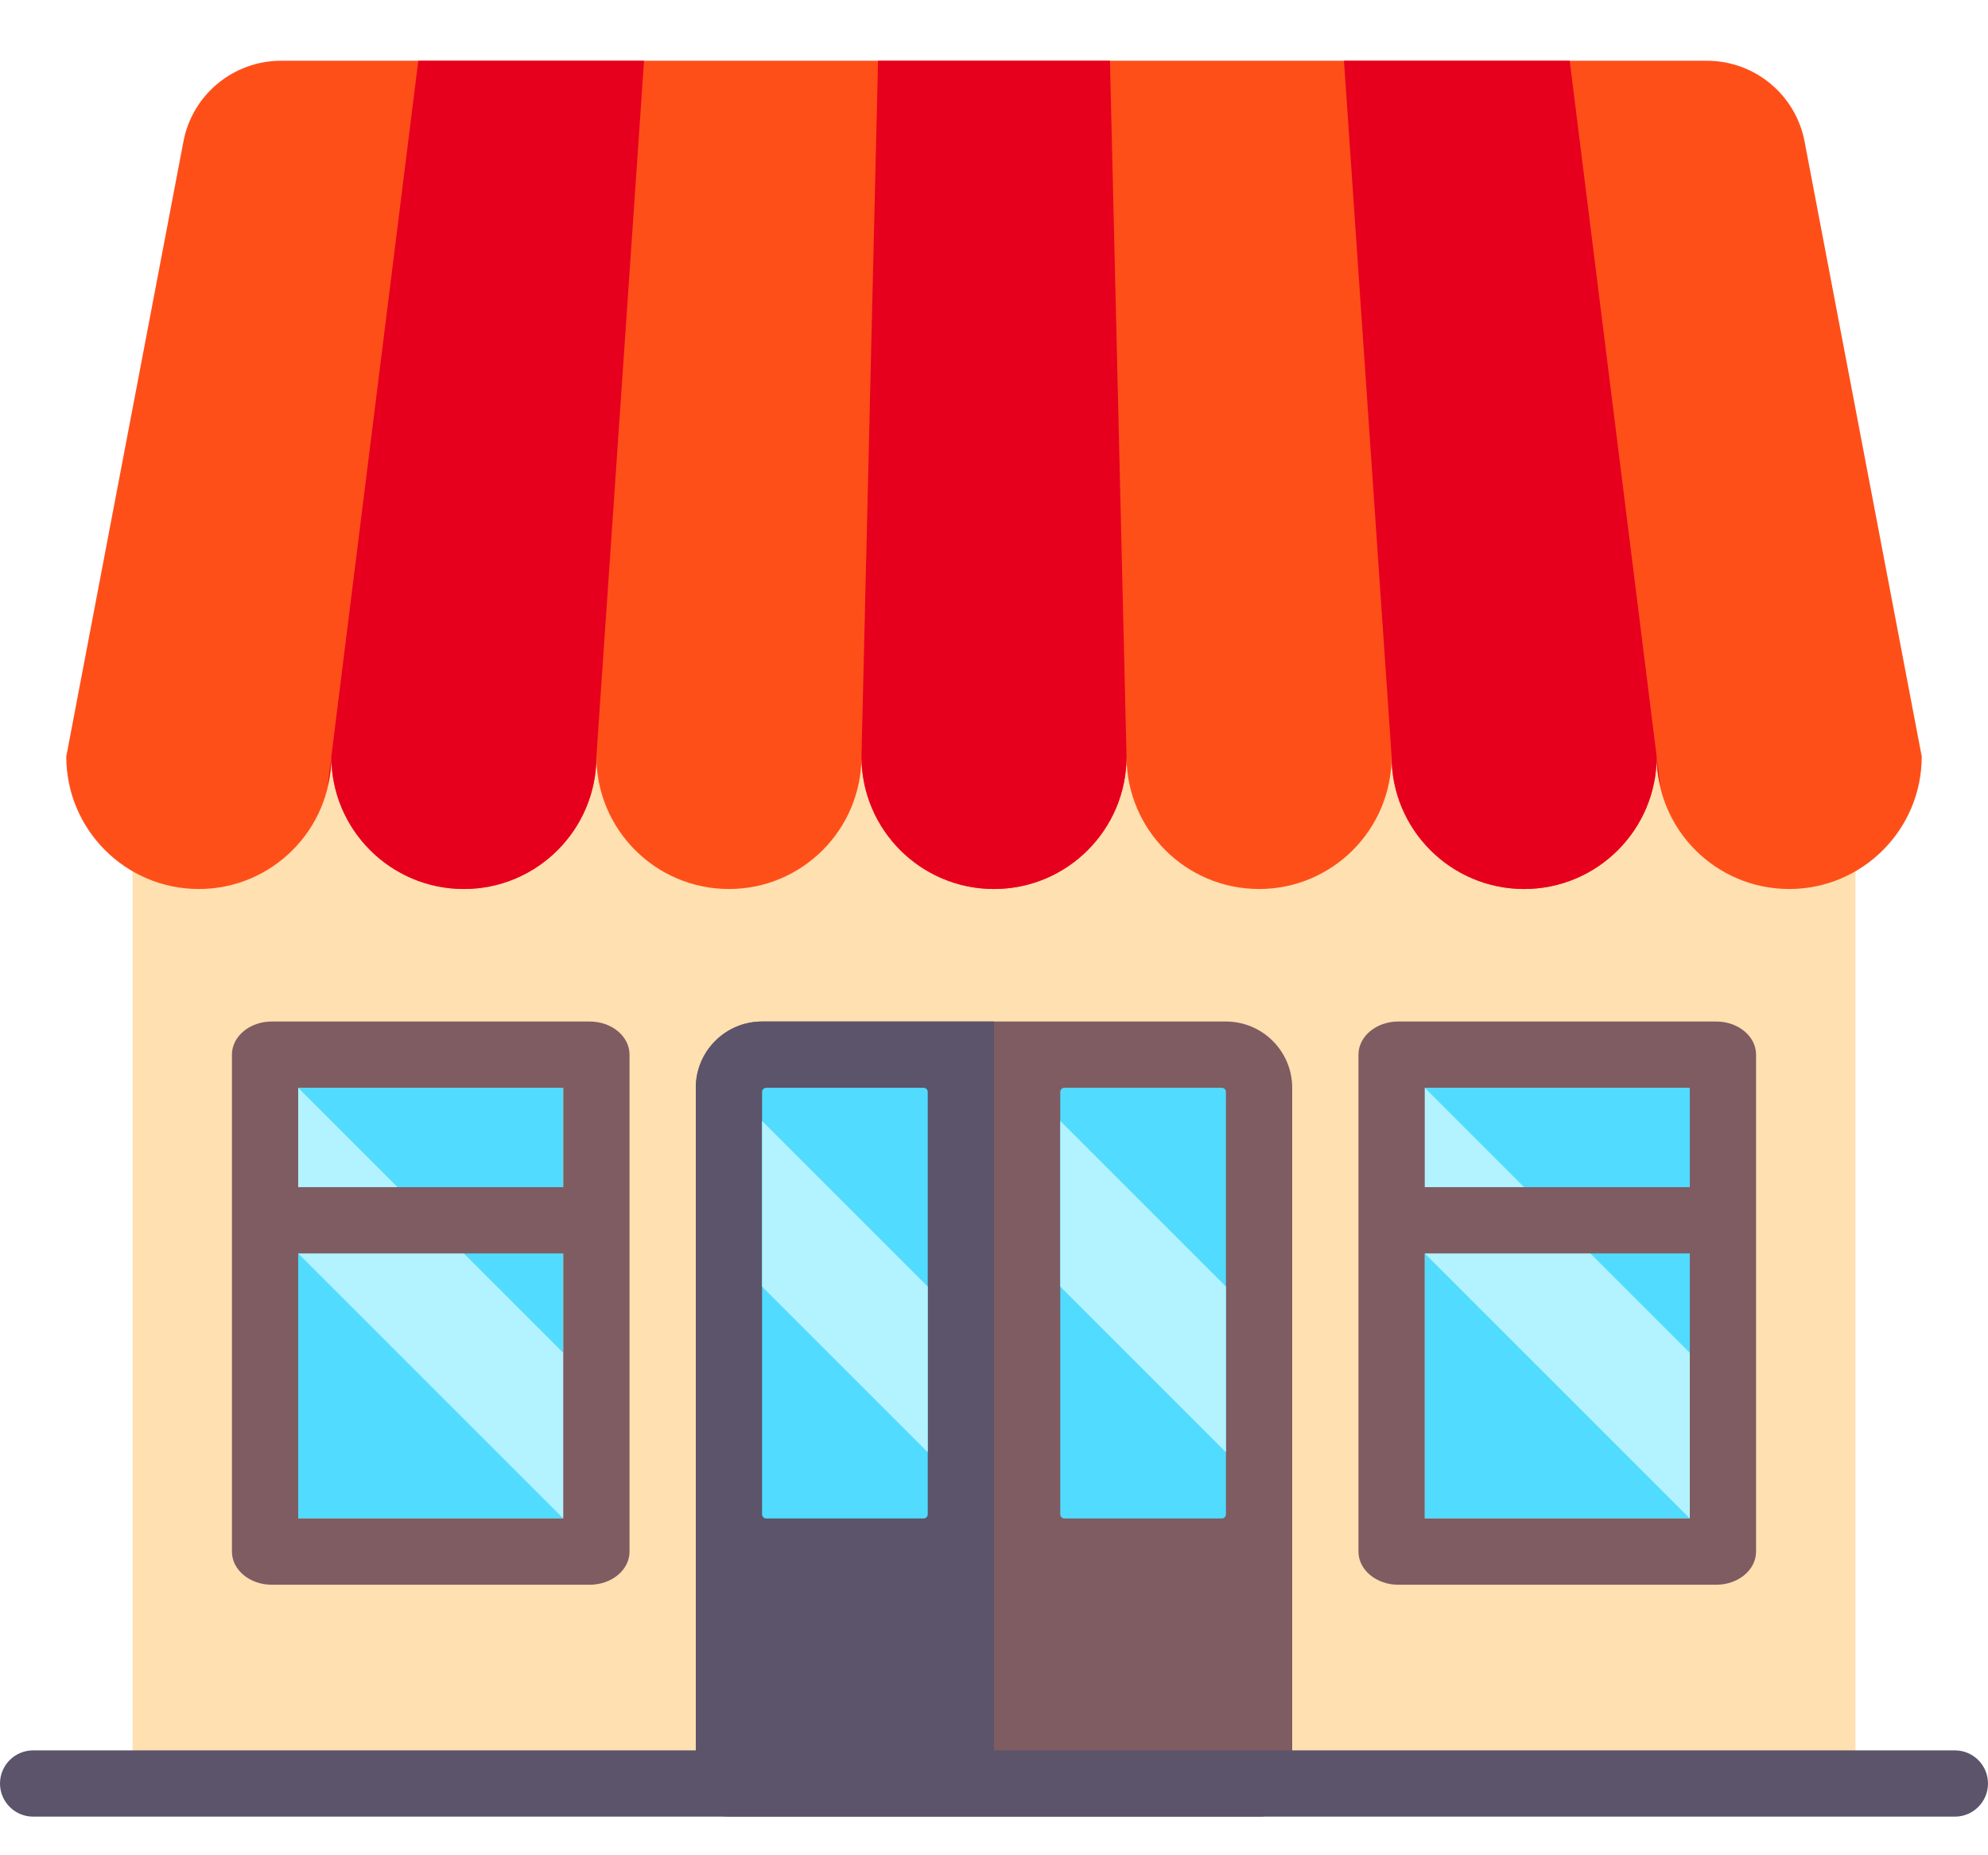 <svg width="30" height="28" viewBox="0 0 30 28" fill="none" xmlns="http://www.w3.org/2000/svg">
<path d="M28 11.417H2V26.917H28V11.417Z" fill="#FFE0B1"/>
<path d="M8.5 16.417H4.5V22.917H8.5V16.417Z" fill="#51DBFF"/>
<path d="M4.5 16.417L8.5 20.417V22.917L4.5 18.917V16.417Z" fill="#B2F3FF"/>
<path d="M18.5 15.417H11.5C10.949 15.417 10.5 15.865 10.5 16.417V26.917C10.5 27.193 10.724 27.417 11 27.417H19C19.276 27.417 19.5 27.193 19.5 26.917V16.417C19.5 15.865 19.051 15.417 18.5 15.417Z" fill="#7E5C62"/>
<path d="M10.5 26.917H15V15.417H11.5C10.948 15.417 10.5 15.864 10.5 16.417V26.917Z" fill="#5C546A"/>
<path d="M25 11.417C25 12.521 25.895 13.417 27 13.417C28.105 13.417 29 12.521 29 11.417L27.232 2.136C27.098 1.429 26.479 0.917 25.759 0.917H4.241C3.521 0.917 2.902 1.429 2.768 2.136L1 11.417C1 12.521 1.895 13.417 3 13.417C4.105 13.417 5 12.521 5 11.417C5 12.521 5.895 13.417 7 13.417C8.105 13.417 9 12.521 9 11.417C9 12.521 9.895 13.417 11 13.417C12.105 13.417 13 12.521 13 11.417C13 12.521 13.895 13.417 15 13.417C16.105 13.417 17 12.521 17 11.417C17 12.521 17.895 13.417 19 13.417C20.105 13.417 21 12.521 21 11.417C21 12.521 21.895 13.417 23 13.417C24.105 13.417 25 12.521 25 11.417Z" fill="#FF4F19"/>
<path d="M29.5 27.417H0.5C0.224 27.417 0 27.193 0 26.917C0 26.641 0.224 26.417 0.5 26.417H29.5C29.776 26.417 30 26.641 30 26.917C30 27.193 29.776 27.417 29.5 27.417Z" fill="#5C546A"/>
<path d="M13 11.417C13 12.521 13.895 13.417 15 13.417C16.105 13.417 17 12.521 17 11.417L16.75 0.917H13.25L13 11.417Z" fill="#E7001E"/>
<path d="M5 11.417L4.943 11.872C4.977 11.725 5 11.574 5 11.417Z" fill="#E7001E"/>
<path d="M9 11.417L9.719 0.917H6.312L5 11.417C5 12.521 5.895 13.417 7 13.417C8.105 13.417 9 12.521 9 11.417Z" fill="#E7001E"/>
<path d="M25 11.417C25 11.574 25.023 11.725 25.057 11.872L25 11.417Z" fill="#E7001E"/>
<path d="M21 11.417C21 12.521 21.895 13.417 23 13.417C24.105 13.417 25 12.521 25 11.417L23.688 0.917H20.281L21 11.417Z" fill="#E7001E"/>
<path d="M8.9 15.417H4.1C3.769 15.417 3.5 15.641 3.5 15.917V23.417C3.5 23.693 3.769 23.917 4.1 23.917H8.9C9.231 23.917 9.5 23.693 9.5 23.417V15.917C9.5 15.641 9.231 15.417 8.9 15.417ZM8.5 16.417V17.917H4.5V16.417H8.5ZM4.5 22.917V18.917H8.5V22.917H4.5Z" fill="#7E5C62"/>
<path d="M25.5 16.417H21.5V22.917H25.5V16.417Z" fill="#51DBFF"/>
<path d="M21.5 16.417L25.5 20.417V22.917L21.5 18.917V16.417Z" fill="#B2F3FF"/>
<path d="M25.9 15.417H21.1C20.769 15.417 20.5 15.641 20.5 15.917V23.417C20.5 23.693 20.769 23.917 21.1 23.917H25.9C26.231 23.917 26.5 23.693 26.5 23.417V15.917C26.5 15.641 26.231 15.417 25.9 15.417ZM25.5 16.417V17.917H21.5V16.417H25.5ZM21.5 22.917V18.917H25.5V22.917H21.5Z" fill="#7E5C62"/>
<path d="M13.938 22.917H11.562C11.528 22.917 11.5 22.889 11.5 22.854V16.479C11.5 16.445 11.528 16.417 11.562 16.417H13.938C13.972 16.417 14 16.445 14 16.479V22.854C14 22.889 13.972 22.917 13.938 22.917Z" fill="#51DBFF"/>
<path d="M14 19.417L11.5 16.917V19.417L14 21.917V19.417Z" fill="#B2F3FF"/>
<path d="M18.438 22.917H16.062C16.028 22.917 16 22.889 16 22.854V16.479C16 16.445 16.028 16.417 16.062 16.417H18.438C18.472 16.417 18.5 16.445 18.5 16.479V22.854C18.5 22.889 18.472 22.917 18.438 22.917Z" fill="#51DBFF"/>
<path d="M18.5 19.417L16 16.917V19.417L18.5 21.917V19.417Z" fill="#B2F3FF"/>
</svg>
